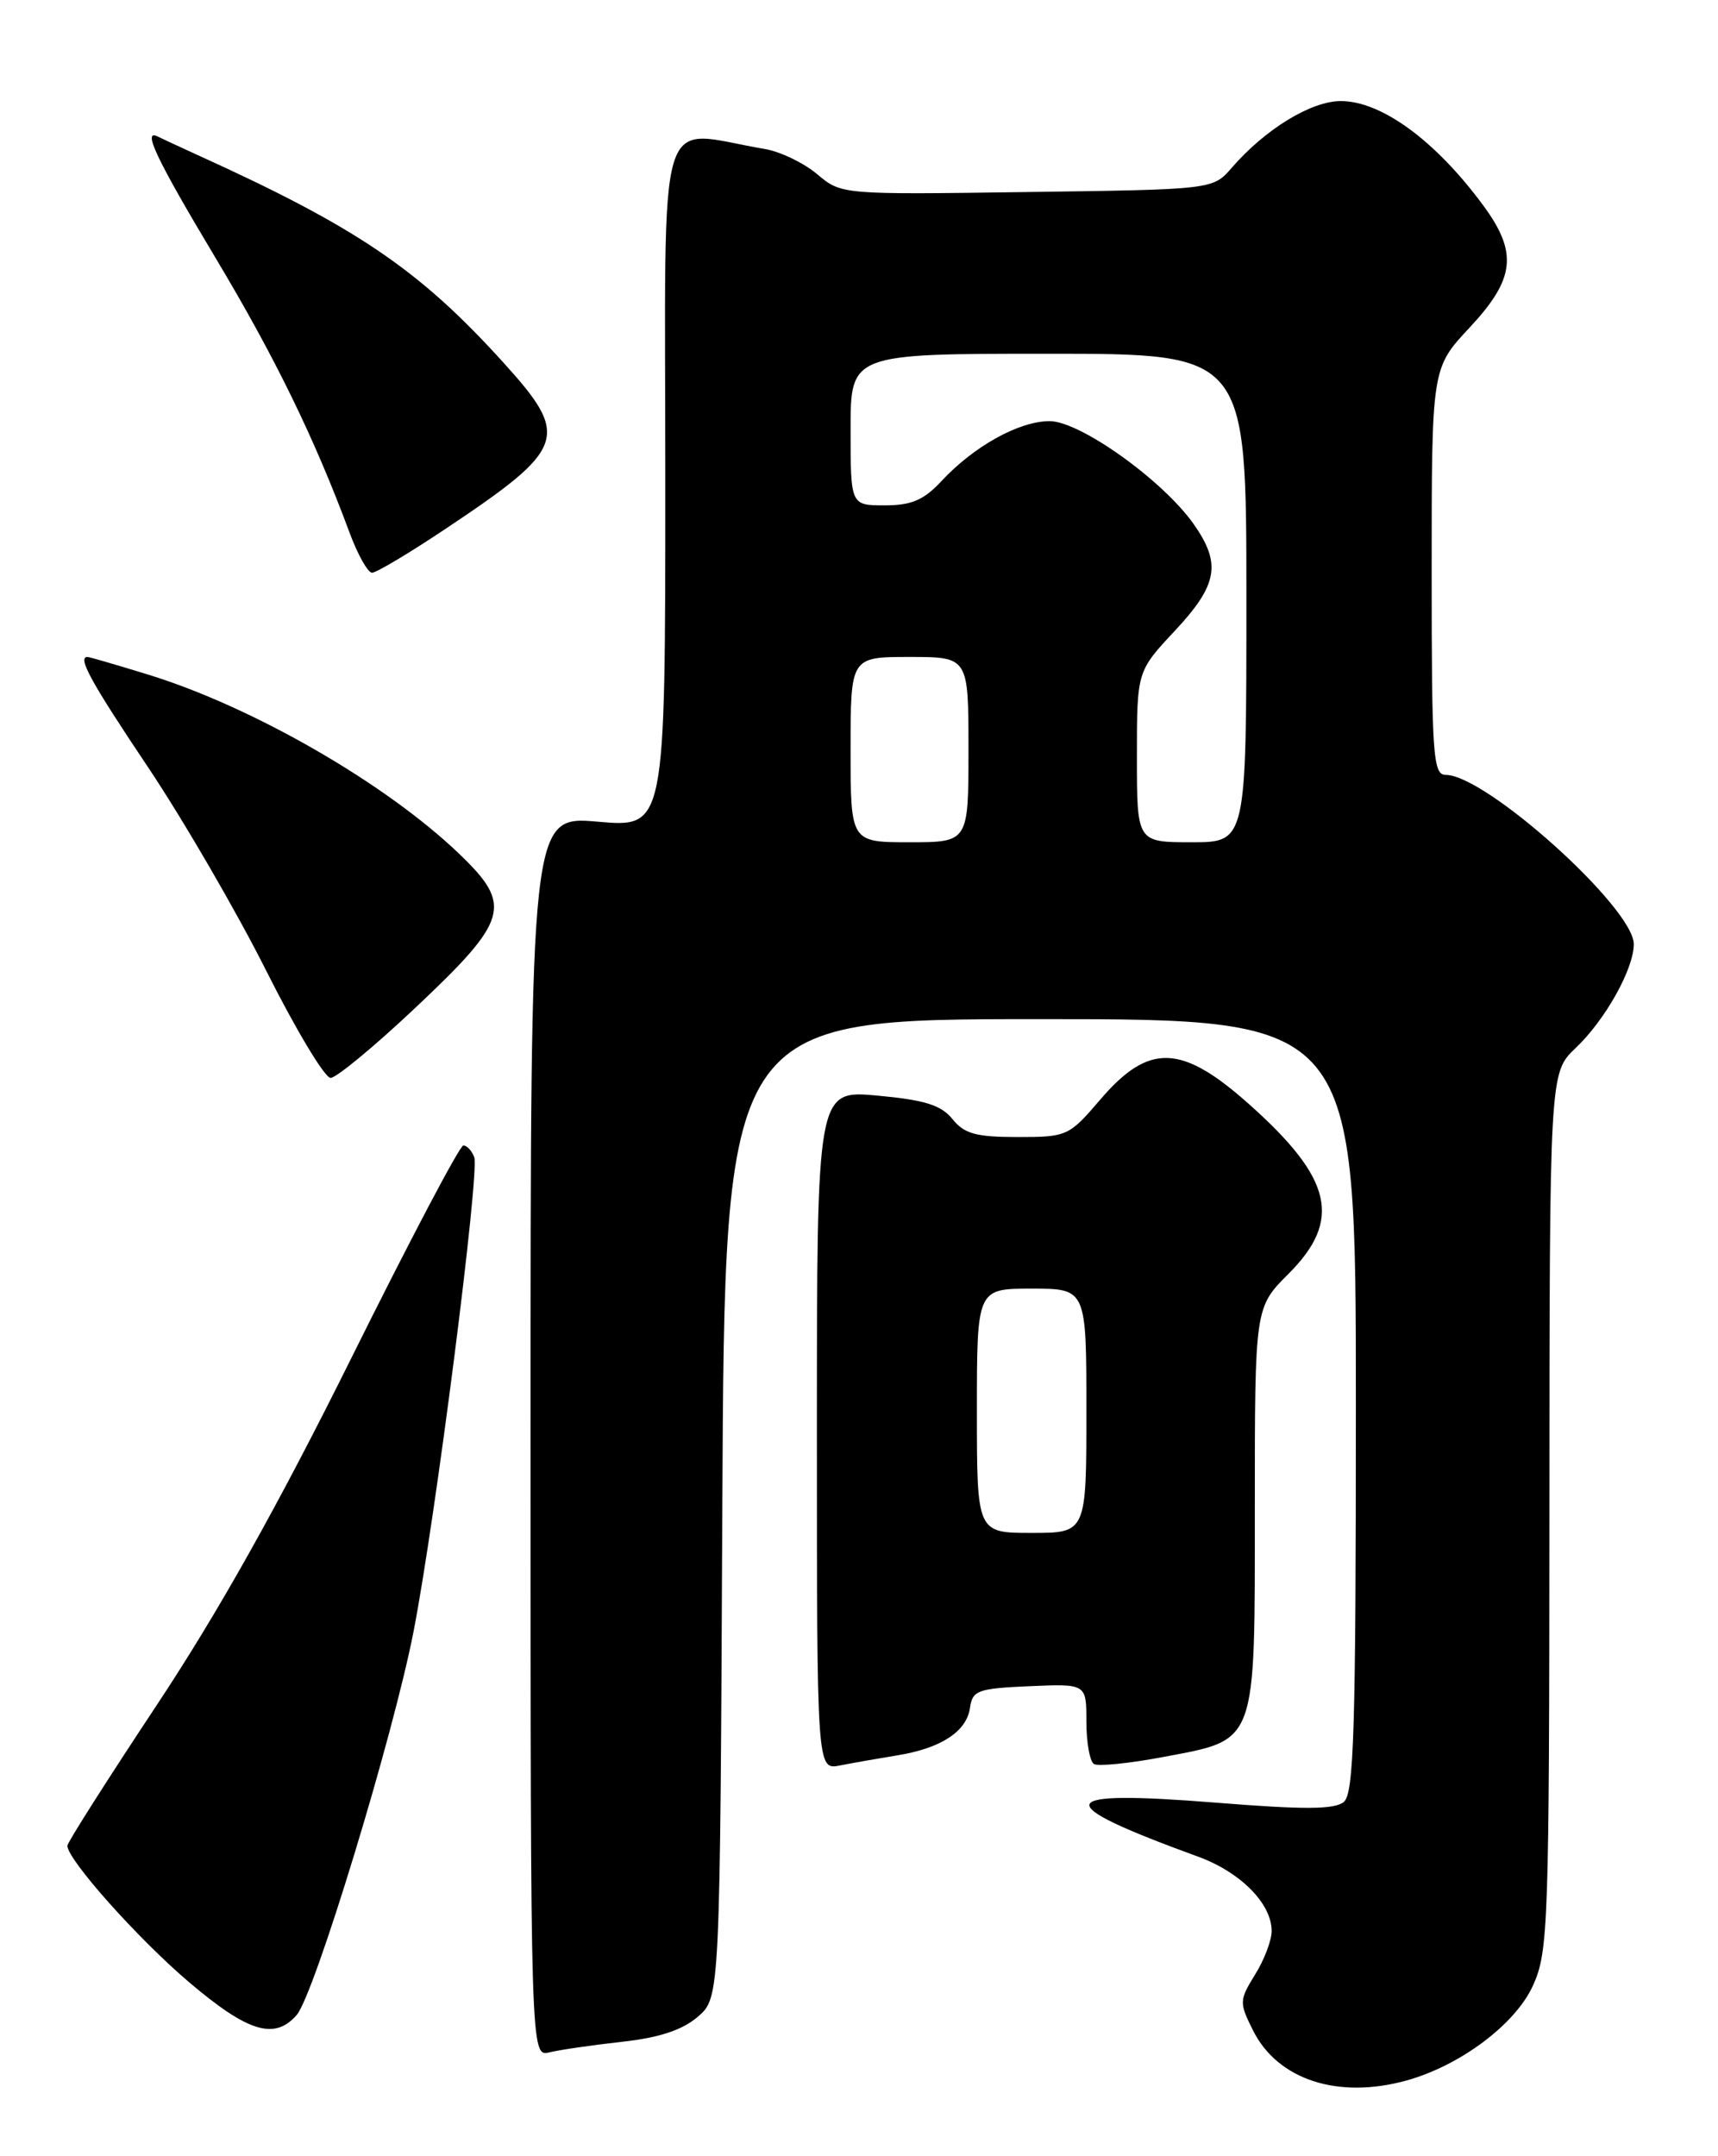 <?xml version="1.0" encoding="UTF-8" standalone="no"?>
<!DOCTYPE svg PUBLIC "-//W3C//DTD SVG 1.1//EN" "http://www.w3.org/Graphics/SVG/1.1/DTD/svg11.dtd" >
<svg xmlns="http://www.w3.org/2000/svg" xmlns:xlink="http://www.w3.org/1999/xlink" version="1.1" viewBox="0 0 204 256">
 <g >
 <path fill="currentColor"
d=" M 167.03 247.01 C 173.42 245.23 179.95 240.33 182.03 235.74 C 183.85 231.73 183.96 228.65 183.98 179.44 C 184.00 127.37 184.00 127.37 187.09 124.44 C 190.61 121.10 194.00 115.04 194.00 112.10 C 194.00 107.80 176.44 92.00 171.66 92.00 C 170.16 92.00 170.00 89.70 170.00 67.85 C 170.00 43.71 170.00 43.71 174.50 38.90 C 179.91 33.11 180.26 30.01 176.13 24.40 C 170.47 16.71 164.04 12.00 159.21 12.00 C 155.69 12.00 150.24 15.33 146.26 19.92 C 144.03 22.50 144.03 22.50 121.97 22.80 C 99.92 23.11 99.92 23.11 97.03 20.68 C 95.44 19.34 92.65 18.00 90.82 17.69 C 77.71 15.49 79.00 11.19 79.00 57.04 C 79.00 98.26 79.00 98.26 71.00 97.56 C 63.00 96.86 63.00 96.86 63.00 170.54 C 63.00 244.22 63.00 244.22 65.25 243.67 C 66.49 243.37 70.36 242.81 73.86 242.42 C 78.30 241.93 81.01 241.03 82.86 239.45 C 85.50 237.17 85.50 237.17 85.77 179.09 C 86.05 121.00 86.05 121.00 123.52 121.00 C 161.00 121.00 161.00 121.00 161.00 166.88 C 161.00 205.41 160.77 212.94 159.57 213.94 C 158.48 214.85 154.90 214.87 144.41 214.03 C 124.97 212.48 124.47 213.95 142.24 220.43 C 147.30 222.27 151.00 226.01 151.00 229.27 C 151.00 230.37 150.12 232.70 149.03 234.44 C 147.15 237.49 147.14 237.77 148.78 241.06 C 151.72 246.94 158.88 249.27 167.03 247.01 Z  M 35.22 239.25 C 37.33 236.84 46.70 206.09 49.11 193.69 C 51.73 180.18 56.98 139.11 56.31 137.38 C 56.02 136.62 55.44 136.00 55.02 136.00 C 54.59 136.00 48.60 147.38 41.70 161.28 C 32.98 178.83 25.91 191.44 18.57 202.51 C 12.76 211.28 8.00 218.76 8.00 219.14 C 8.00 220.79 16.41 230.22 22.48 235.37 C 29.45 241.28 32.60 242.24 35.22 239.25 Z  M 106.50 208.42 C 111.73 207.58 114.78 205.59 115.18 202.77 C 115.47 200.70 116.09 200.47 122.25 200.20 C 129.00 199.91 129.00 199.91 129.00 204.40 C 129.00 206.86 129.40 209.13 129.90 209.44 C 130.39 209.74 134.08 209.37 138.10 208.61 C 149.33 206.49 149.00 207.39 149.00 179.01 C 149.00 155.24 149.00 155.24 153.00 151.24 C 159.38 144.86 158.24 139.94 148.33 131.11 C 140.29 123.94 136.42 123.82 130.67 130.53 C 126.93 134.90 126.71 135.00 120.83 135.00 C 115.90 135.00 114.51 134.62 113.10 132.87 C 111.75 131.20 109.81 130.60 104.19 130.08 C 97.00 129.42 97.00 129.42 97.00 169.79 C 97.00 210.16 97.00 210.16 99.75 209.61 C 101.26 209.31 104.30 208.78 106.50 208.42 Z  M 49.24 119.73 C 60.45 109.17 60.92 107.50 54.50 101.35 C 45.81 93.02 30.05 83.94 17.64 80.11 C 13.87 78.95 10.61 78.00 10.39 78.00 C 9.16 78.00 10.77 80.93 17.61 91.14 C 21.79 97.39 28.09 108.24 31.61 115.25 C 35.13 122.26 38.57 127.99 39.26 127.98 C 39.94 127.97 44.43 124.26 49.24 119.73 Z  M 52.80 62.86 C 67.31 53.18 67.77 51.87 59.75 43.02 C 49.80 32.03 42.36 26.98 23.49 18.42 C 21.30 17.42 19.16 16.43 18.75 16.22 C 16.83 15.23 18.58 18.91 25.57 30.58 C 32.66 42.42 37.35 52.03 41.51 63.25 C 42.48 65.86 43.68 68.00 44.18 68.00 C 44.68 68.00 48.56 65.69 52.80 62.86 Z  M 101.00 89.00 C 101.00 78.00 101.00 78.00 108.00 78.00 C 115.00 78.00 115.00 78.00 115.00 89.00 C 115.00 100.00 115.00 100.00 108.00 100.00 C 101.00 100.00 101.00 100.00 101.00 89.00 Z  M 135.00 89.85 C 135.00 79.71 135.00 79.71 139.50 74.90 C 144.60 69.44 145.05 66.94 141.75 62.24 C 138.10 57.04 128.25 50.00 124.63 50.00 C 121.00 50.01 115.66 52.97 111.81 57.10 C 109.69 59.38 108.24 60.00 105.06 60.00 C 101.00 60.00 101.00 60.00 101.00 51.00 C 101.00 42.00 101.00 42.00 124.50 42.00 C 148.00 42.00 148.00 42.00 148.00 71.00 C 148.00 100.00 148.00 100.00 141.50 100.00 C 135.00 100.00 135.00 100.00 135.00 89.85 Z  M 116.00 167.50 C 116.00 153.00 116.00 153.00 122.50 153.00 C 129.00 153.00 129.00 153.00 129.00 167.50 C 129.00 182.00 129.00 182.00 122.50 182.00 C 116.00 182.00 116.00 182.00 116.00 167.50 Z "/>
</g>
</svg>